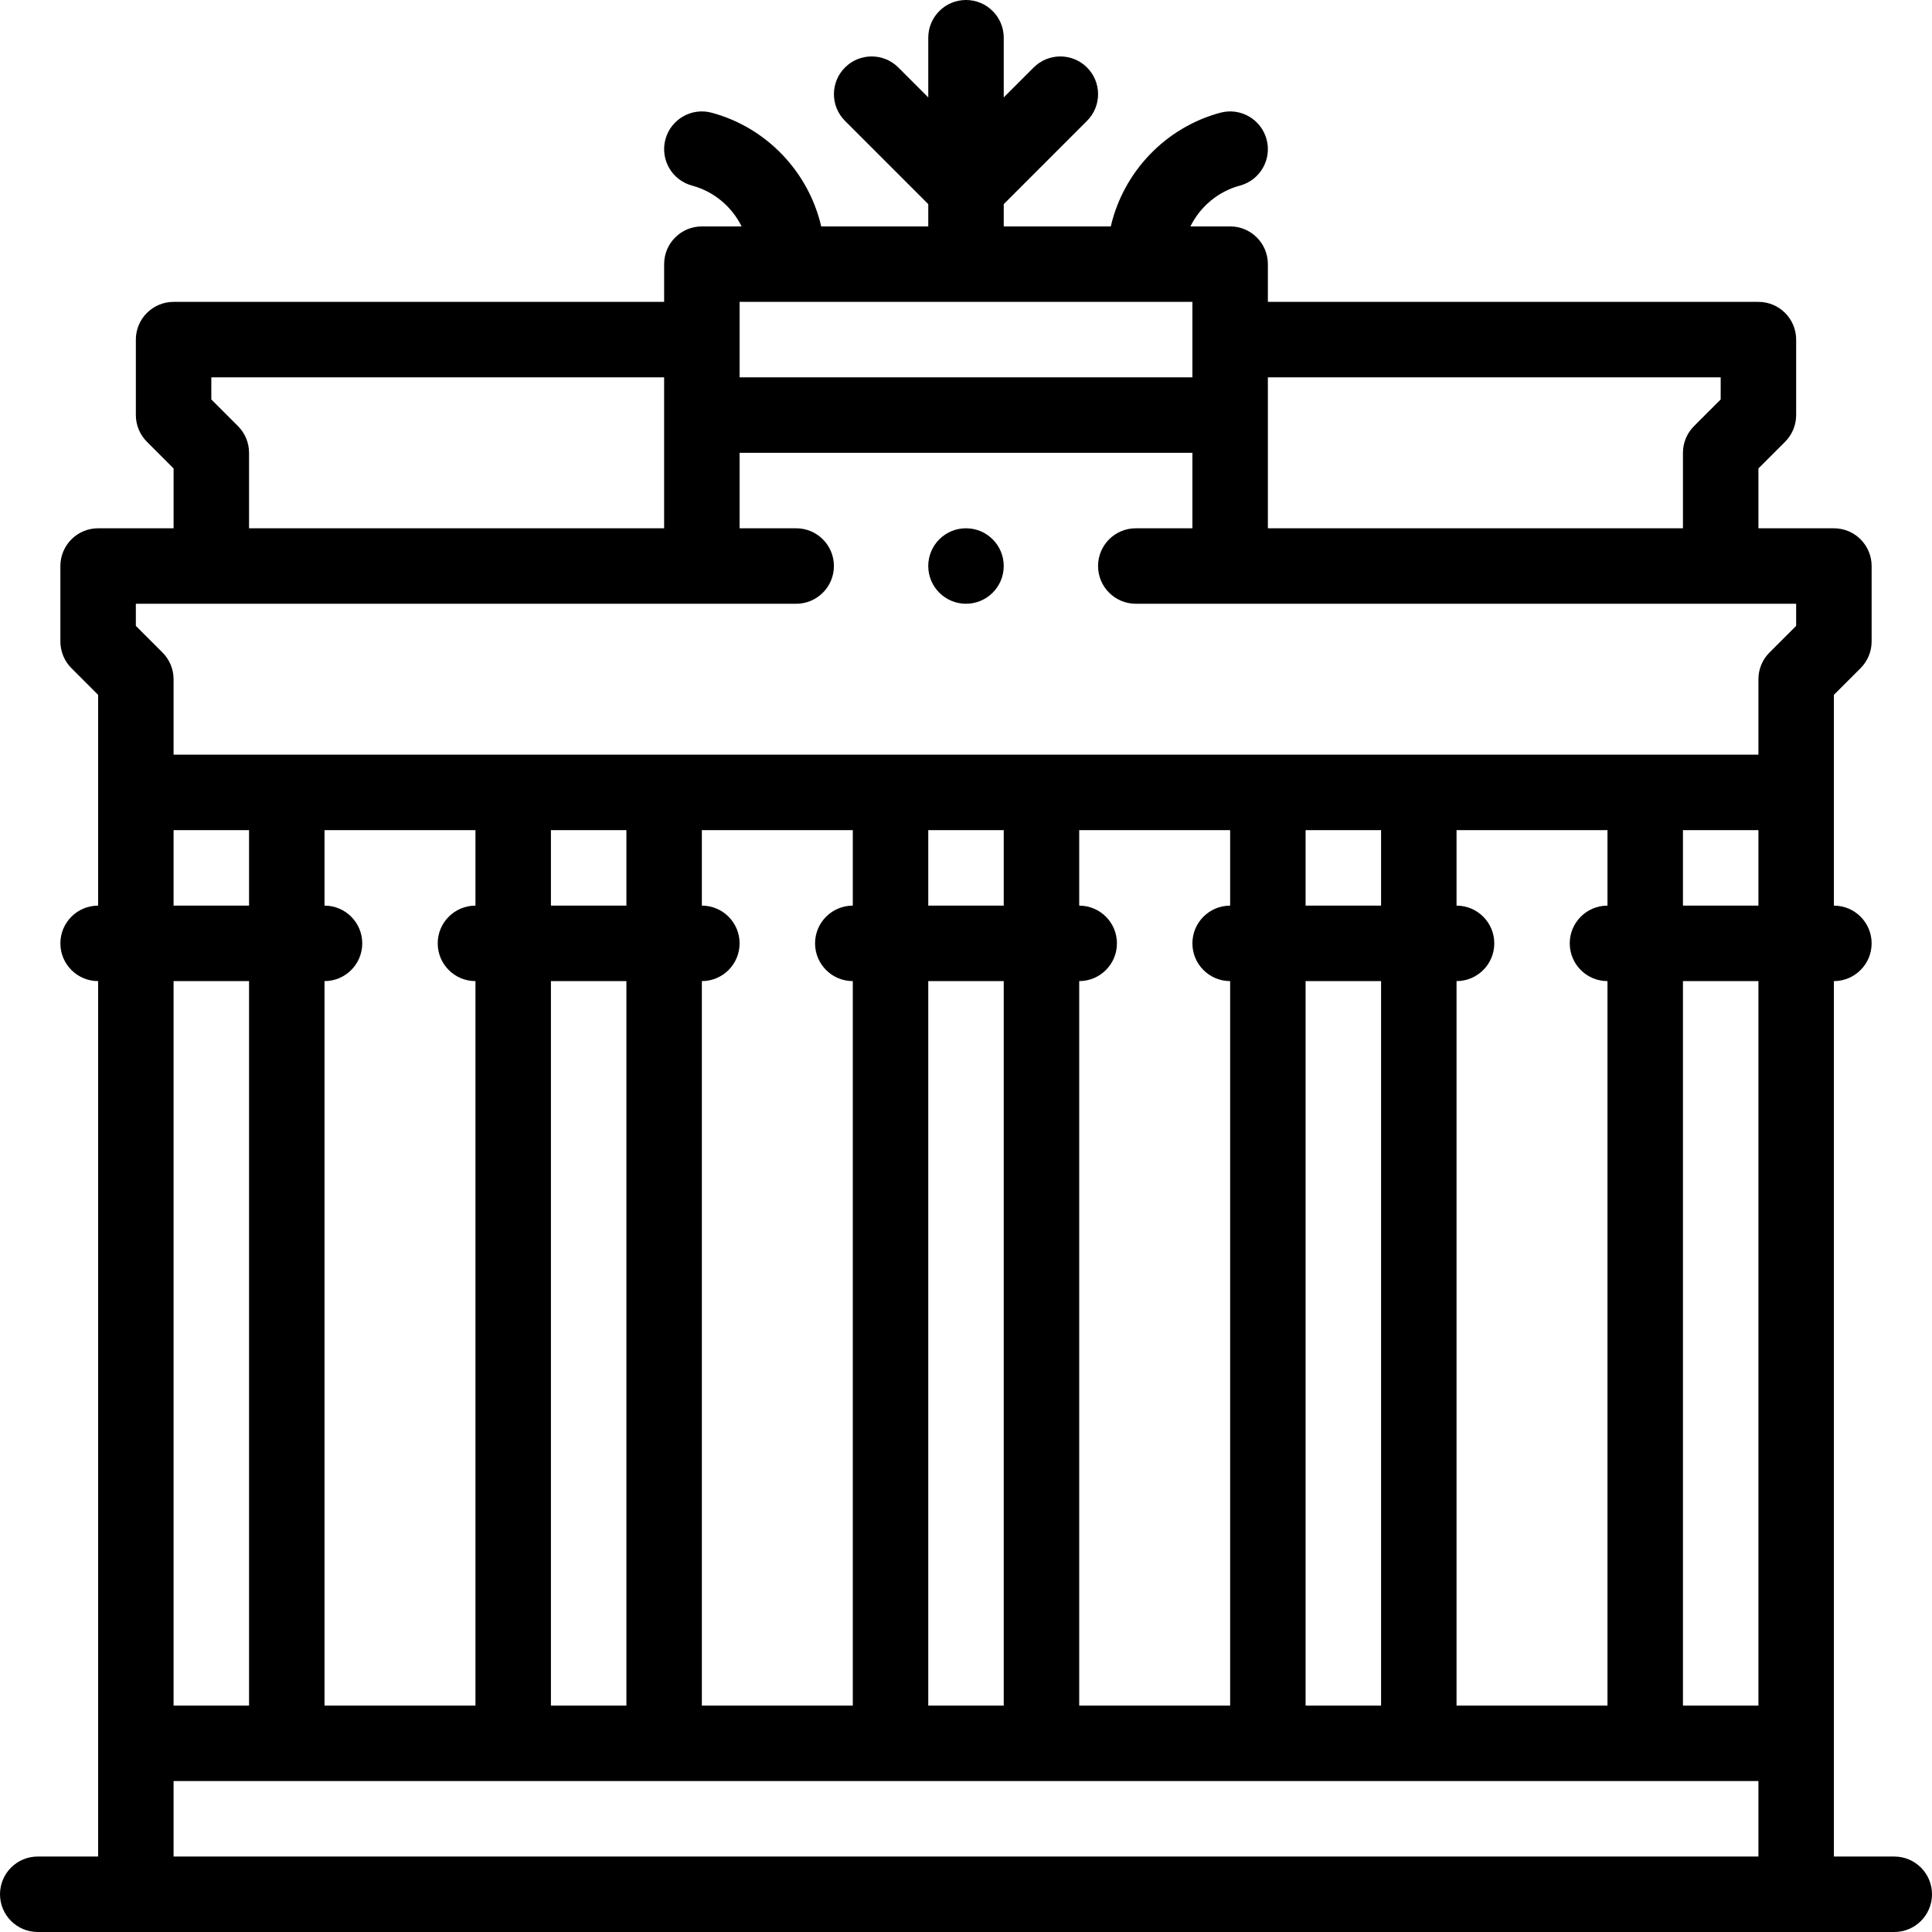 <svg id="Layer_1" enable-background="new 0 0 512 512" height="512" viewBox="0 0 512 512" width="512" xmlns="http://www.w3.org/2000/svg"><g><g><path d="m502 492h-16v-30-201.999c5.523 0 10-4.478 10-10s-4.477-10-10-10v-30.001-25.857l7.07-7.07c1.875-1.875 2.929-4.419 2.929-7.071v-20c0-5.522-4.477-10-10-10h-20v-.001-15.857l7.071-7.07c1.875-1.876 2.929-4.419 2.929-7.071v-20.001c0-5.522-4.477-10-10-10h-129.999v-10.001c0-5.522-4.477-10-10-10h-10.53c2.582-5.218 7.314-9.257 13.118-10.813 5.335-1.429 8.501-6.912 7.071-12.247-1.429-5.334-6.912-8.504-12.247-7.071-14.544 3.897-25.702 15.685-29.04 30.131h-28.372v-5.9l22.071-22.071c3.905-3.905 3.905-10.237 0-14.143-3.905-3.904-10.237-3.904-14.143 0l-7.928 7.928v-15.815c0-5.522-4.477-10-10-10s-10 4.478-10 10v15.815l-7.929-7.929c-3.905-3.904-10.237-3.904-14.143 0-3.905 3.905-3.905 10.237 0 14.143l22.072 22.072v5.9h-28.372c-3.337-14.446-14.495-26.234-29.04-30.131-5.334-1.43-10.818 1.736-12.247 7.071-1.43 5.335 1.736 10.818 7.071 12.247 5.804 1.555 10.536 5.594 13.118 10.813h-10.53c-5.523 0-10 4.478-10 10v10.001h-129.999c-5.523 0-10 4.478-10 10v19.999c0 2.652 1.053 5.195 2.929 7.071l7.071 7.07v15.858.001h-20.001c-5.523 0-10 4.478-10 10v20c0 2.652 1.054 5.196 2.929 7.071l7.071 7.07v25.858 30.001c-5.523 0-10 4.478-10 10s4.477 10 10 10v201.999 30h-16c-5.523 0-10 4.478-10 10s4.477 10 10 10h492c5.523 0 10-4.478 10-10s-4.477-10-10-10zm-36-40h-20.001v-191.999h20.001zm-379.999-211.999v-20.001h39.999v20.001c-5.523 0-10 4.478-10 10s4.477 10 10 10v191.999h-39.999v-191.999c5.523 0 10-4.478 10-10s-4.477-10-10-10zm80-20.001v20.001h-20.001v-20.001zm-20.001 40.001h20.001v191.999h-20.001zm40.001 0c5.523 0 10-4.478 10-10s-4.477-10-10-10v-20.001h39.999v20.001c-5.523 0-10 4.478-10 10s4.477 10 10 10v191.999h-39.999zm79.999-40.001v20.001h-20v-20.001zm-20 40.001h20v191.999h-20zm40 0c5.523 0 10-4.478 10-10s-4.477-10-10-10v-20.001h39.999v20.001c-5.523 0-10 4.478-10 10s4.477 10 10 10v191.999h-39.999zm80-40.001v20.001h-20.001v-20.001zm-20.001 40.001h20.001v191.999h-20.001zm40.001 0c5.523 0 10-4.478 10-10s-4.477-10-10-10v-20.001h39.998v20.001c-5.523 0-10 4.478-10 10s4.477 10 10 10v191.999h-39.998zm59.999-20v-20.001h20.001v20.001zm10-139.999v5.857l-7.071 7.07c-1.875 1.876-2.929 4.419-2.929 7.071v20 .001h-109.999v-.001-39.998zm-139.999-20.001v20.001h-120v-20.001zm-252.928 32.929-7.071-7.07v-5.857h119.999v39.997.001h-110v-.001-19.999c0-2.652-1.053-5.195-2.928-7.071zm-27.072 47.071h174.997c5.523 0 10-4.478 10-10s-4.477-10-10-10h-14.997v-.001-19.998h120v19.998.001h-15.003c-5.523 0-10 4.478-10 10s4.477 10 10 10h175.003v5.857l-7.07 7.07c-1.876 1.876-2.93 4.42-2.93 7.072v20h-420v-20c0-2.652-1.054-5.196-2.929-7.071l-7.071-7.071zm10 59.999h20.001v20.001h-20.001zm20.001 40.001v191.999h-20.001v-191.999zm-20.001 231.999v-20h420v20z"/><path d="m256 160.001c5.523 0 10-4.478 10-10s-4.477-10-10-10h-.007c-5.523 0-9.996 4.478-9.996 10s4.48 10 10.003 10z"/></g></g></svg>
